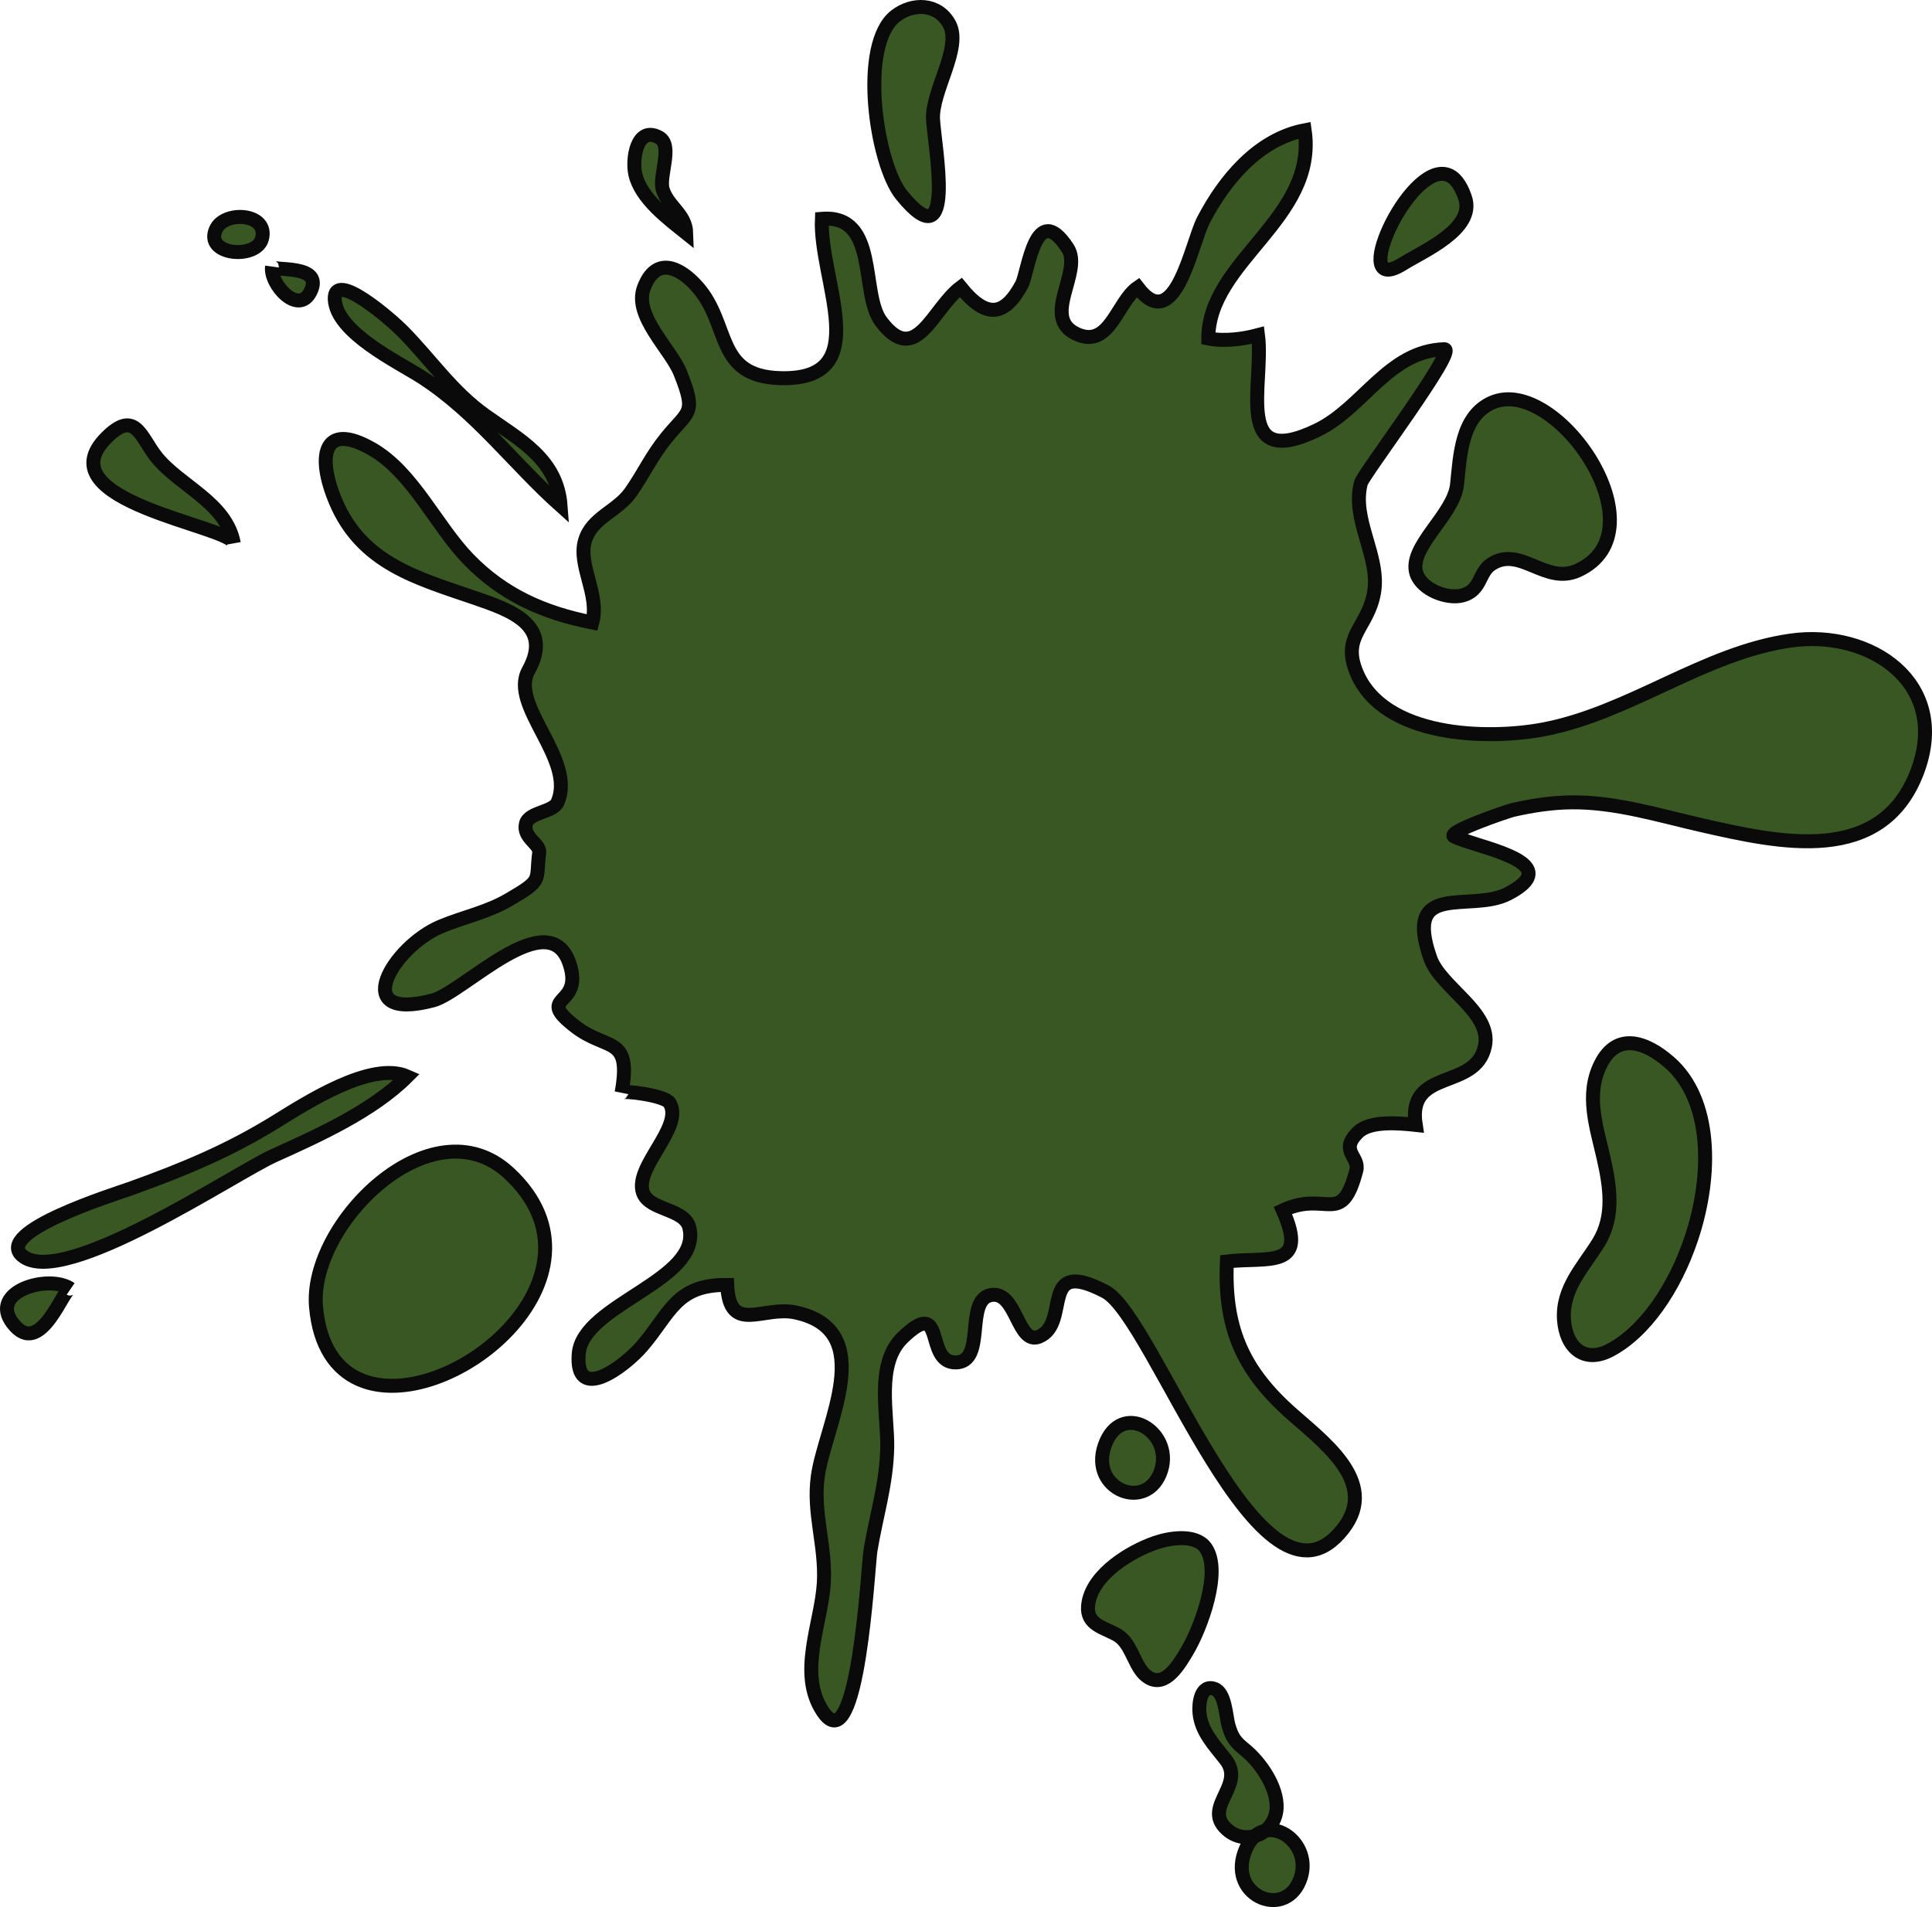 <svg width="138.34" height="136.57" viewBox="0 0 138.34 136.57" xmlns="http://www.w3.org/2000/svg" xmlns:xlink="http://www.w3.org/1999/xlink" xml:space="preserve" overflow="hidden"><style>
.MsftOfcThm_Accent6_lumMod_50_Fill_v2 {
 fill:#385723; 
}
</style>
<defs></defs><g><path d="M109.38 62.87C109.22 63.21 108.79 63.58 107.99 64 105.31 65.4 100.44 63.01 102.42 68.63 103.16 70.73 106.83 72.49 106.33 74.91 105.67 78.14 100.73 76.43 101.37 80.56 100.27 80.44 98.12 80.23 97.25 81.08 95.86 82.43 97.37 82.82 97.12 83.81 96.05 87.93 95.01 85.21 91.86 86.68 93.76 90.94 90.75 90 87.85 90.34 87.65 94.97 88.9 97.98 92.24 101.02 94.55 103.12 98.84 106.07 96.17 109.49 90.27 117.07 82.67 94.33 79.15 92.5 74.32 89.97 76.71 94.75 74.41 95.72 72.84 96.38 72.8 92.37 70.93 92.75 69.06 93.13 70.62 97.52 68.46 97.57 66.14 97.63 67.79 92.75 64.64 95.79 62.68 97.68 63.57 101.28 63.53 103.64 63.48 106.27 62.75 108.5 62.33 111.04 62.15 112.13 61.45 126.36 58.92 122.57 57.1 119.85 58.82 116.26 58.99 113.36 59.14 110.66 58.19 108.35 58.56 105.72 59.07 102.06 62.96 95.27 56.96 93.99 54.61 93.49 52.24 95.61 52.07 92.02 48.39 91.98 47.99 94.06 45.97 96.41 44.71 97.87 41.15 100.55 41.44 96.95 41.72 93.4 50.26 91.7 49.36 87.92 49.03 86.53 46.5 86.7 46.04 85.41 45.39 83.56 48.99 80.73 47.95 78.99 47.61 78.43 44.55 78.07 44.51 78.25 45.25 74.13 43.48 75.28 41.21 73.53 38.2 71.21 41.84 72.18 40.78 69.01 39.3 64.6 33.2 71.06 31.01 71.64 24.9 73.25 28.1 67.79 31.59 66.34 33.23 65.66 34.89 65.34 36.44 64.43 38.93 62.98 38.34 63.11 38.61 61.06 38.69 60.43 37.41 59.98 37.66 58.99 37.87 58.15 39.61 58.18 39.92 57.46 41.28 54.38 36.44 50.53 37.84 48.02 39.65 44.75 36.51 43.68 34 42.82 29.87 41.4 25.9 40.35 24.03 35.9 22.68 32.69 23.12 30.14 26.63 32.15 29.57 33.83 31.24 37.68 33.56 40.06 36.05 42.62 38.93 43.89 42.41 44.58 42.95 42.57 41.36 40.48 41.89 38.71 42.38 37.05 44.21 36.62 45.17 35.24 46.14 33.84 46.65 32.66 47.73 31.33 49.32 29.38 49.89 29.66 48.71 26.7 48.05 25.03 45.35 22.62 46.1 20.62 46.96 18.31 48.69 19.12 49.95 20.56 52.31 23.24 51.19 26.95 55.86 27.08 62.74 27.28 58.65 20.11 58.85 15.67 62.95 15.34 61.58 21.02 63.09 23.02 65.59 26.34 66.78 22.08 68.79 20.58 70.66 22.89 71.96 22.61 73.16 20.38 73.63 19.51 74.13 14.21 76.45 17.77 77.56 19.47 74.49 22.75 77.11 23.93 79.47 24.99 79.98 21.61 81.47 20.59 84.15 24.1 85.31 17.41 86.17 15.77 87.67 12.88 90.09 9.97 93.42 9.33 94.34 15.68 86.52 18.67 86.52 24.24 87.7 24.47 89.07 24.27 90.08 24 90.53 27.5 88.25 33.74 94.33 30.8 97.61 29.21 99.42 25.13 103.42 25.01 104.4 24.98 97.61 33.97 97.45 34.58 96.74 37.23 98.86 39.85 98.38 42.48 97.92 44.98 96.05 45.53 97.13 48.15 99.06 52.83 106.51 52.99 110.5 52.24 116.73 51.06 121.99 46.75 128.25 45.87 133.95 45.07 139.66 48.94 137.29 55.25 134.74 62.01 127.46 60.37 121.91 59.11 118.86 58.42 115.72 57.43 112.56 57.46 111.11 57.47 109.71 57.69 108.3 58.01 107.96 58.09 103.48 59.61 104.13 59.91 105.58 60.59 110.08 61.38 109.38 62.87ZM25.72 98.78C31.92 101.54 44.45 91.43 36.44 84.01 30.92 78.9 22.09 87.67 22.63 93.6 22.88 96.41 24.08 98.05 25.72 98.78ZM112.99 40.85C119.14 38.02 111.43 26.88 106.87 28.82 104.62 29.78 104.55 32.65 104.33 34.71 104.09 36.91 100.79 39.19 101.43 41.09 101.82 42.23 103.62 42.93 104.72 42.64 106.09 42.27 105.87 40.99 106.79 40.4 108.86 39.05 110.66 41.92 112.99 40.85ZM121.1 88.71C122.66 84.05 122.56 78.72 119.54 76.08 117.86 74.61 115.79 73.88 114.62 76.2 113.51 78.4 114.32 80.71 114.82 82.92 115.3 85.03 115.6 87.14 114.46 88.99 113.38 90.74 111.83 92.28 111.99 94.52 112.13 96.48 113.41 97.65 115.24 96.72 117.77 95.41 119.91 92.26 121.1 88.71ZM5.06 92.3C3.5 91.23-0.83 92.48 0.9 94.75 2.93 97.42 4.61 91.99 5.06 92.3ZM19.75 80.33C16.37 82.42 13.14 83.76 9.35 85.12 8.17 85.54-0.45 88.23 1.6 89.93 4.49 92.33 16.82 84.01 19.63 82.75 22.81 81.32 26.69 79.56 29.16 77.09 26.6 75.96 21.97 78.96 19.75 80.33ZM22.23 20.89C23.25 18.85 19.43 19.46 19.48 19.09 19.3 20.36 21.37 22.62 22.23 20.89ZM15.47 16.4C14.59 18.28 18.32 18.6 18.75 17.12 19.28 15.26 16.1 15.06 15.47 16.4ZM16.74 38.91C16.21 35.98 12.83 34.79 11.18 32.7 10.08 31.31 9.68 29.28 7.62 31.34 3.08 35.89 16.51 37.65 16.74 38.91ZM34.76 29.76C32.33 28.03 30.87 25.78 28.8 23.69 28.07 22.95 23.88 19.27 23.97 21.43 24.08 23.82 28.51 25.92 30.2 27.01 34.11 29.53 36.76 33.19 40.14 36.21 39.89 32.87 37.22 31.51 34.76 29.76ZM45.49 12.47C45.88 14.21 47.83 15.65 49.14 16.7 49.1 15.32 47.86 14.83 47.46 13.59 47.15 12.61 48.23 10.41 47.19 9.84 45.58 8.97 45.25 11.43 45.49 12.47ZM66.81 8.54C66.71 6.51 68.89 3.42 67.98 1.73 67.15 0.2 65.33 0.21 64.13 1.14 61.48 3.18 62.72 11.7 64.56 13.97 68.54 18.85 66.91 10.47 66.81 8.54ZM100.46 18.89C101.88 18 105.65 16.41 104.91 14.17 104.57 13.16 104.12 12.65 103.61 12.5 100.84 11.66 96.45 21.42 100.46 18.89ZM79.1 103.52C77.99 106.7 82.19 108.34 83.15 105.27 84.01 102.5 80.25 100.25 79.1 103.52ZM89.1 132.69C87.99 135.87 92.18 137.51 93.15 134.44 94.01 131.67 90.24 129.41 89.1 132.69ZM87.76 128.44C87.35 129.32 86.89 130.15 87.85 131.01 89.22 132.24 91.3 131.31 91.41 129.52 91.5 127.98 90.22 126.16 89.09 125.26 88.42 124.72 88.2 124.38 87.96 123.54 87.78 122.9 87.74 121.23 86.96 120.95 85.98 120.6 85.82 122.01 85.89 122.68 86.02 124.04 86.97 124.99 87.76 126.01 88.44 126.88 88.12 127.68 87.76 128.44ZM81.92 119.88C82.01 119.97 82.11 120.05 82.22 120.12 83.46 120.92 84.47 119.13 85.02 118.21 85.98 116.59 87.52 112.49 86.32 110.83 85.59 109.83 83.73 110.14 82.72 110.49 80.93 111.11 78.34 112.69 77.95 114.72 77.65 116.28 78.83 116.47 79.93 117.05 80.99 117.62 81.15 119.09 81.92 119.88Z" class="MsftOfcThm_Accent6_lumMod_50_Fill_v2" stroke="#0A0A0A" stroke-miterlimit="10" fill="#385723"/></g></svg>